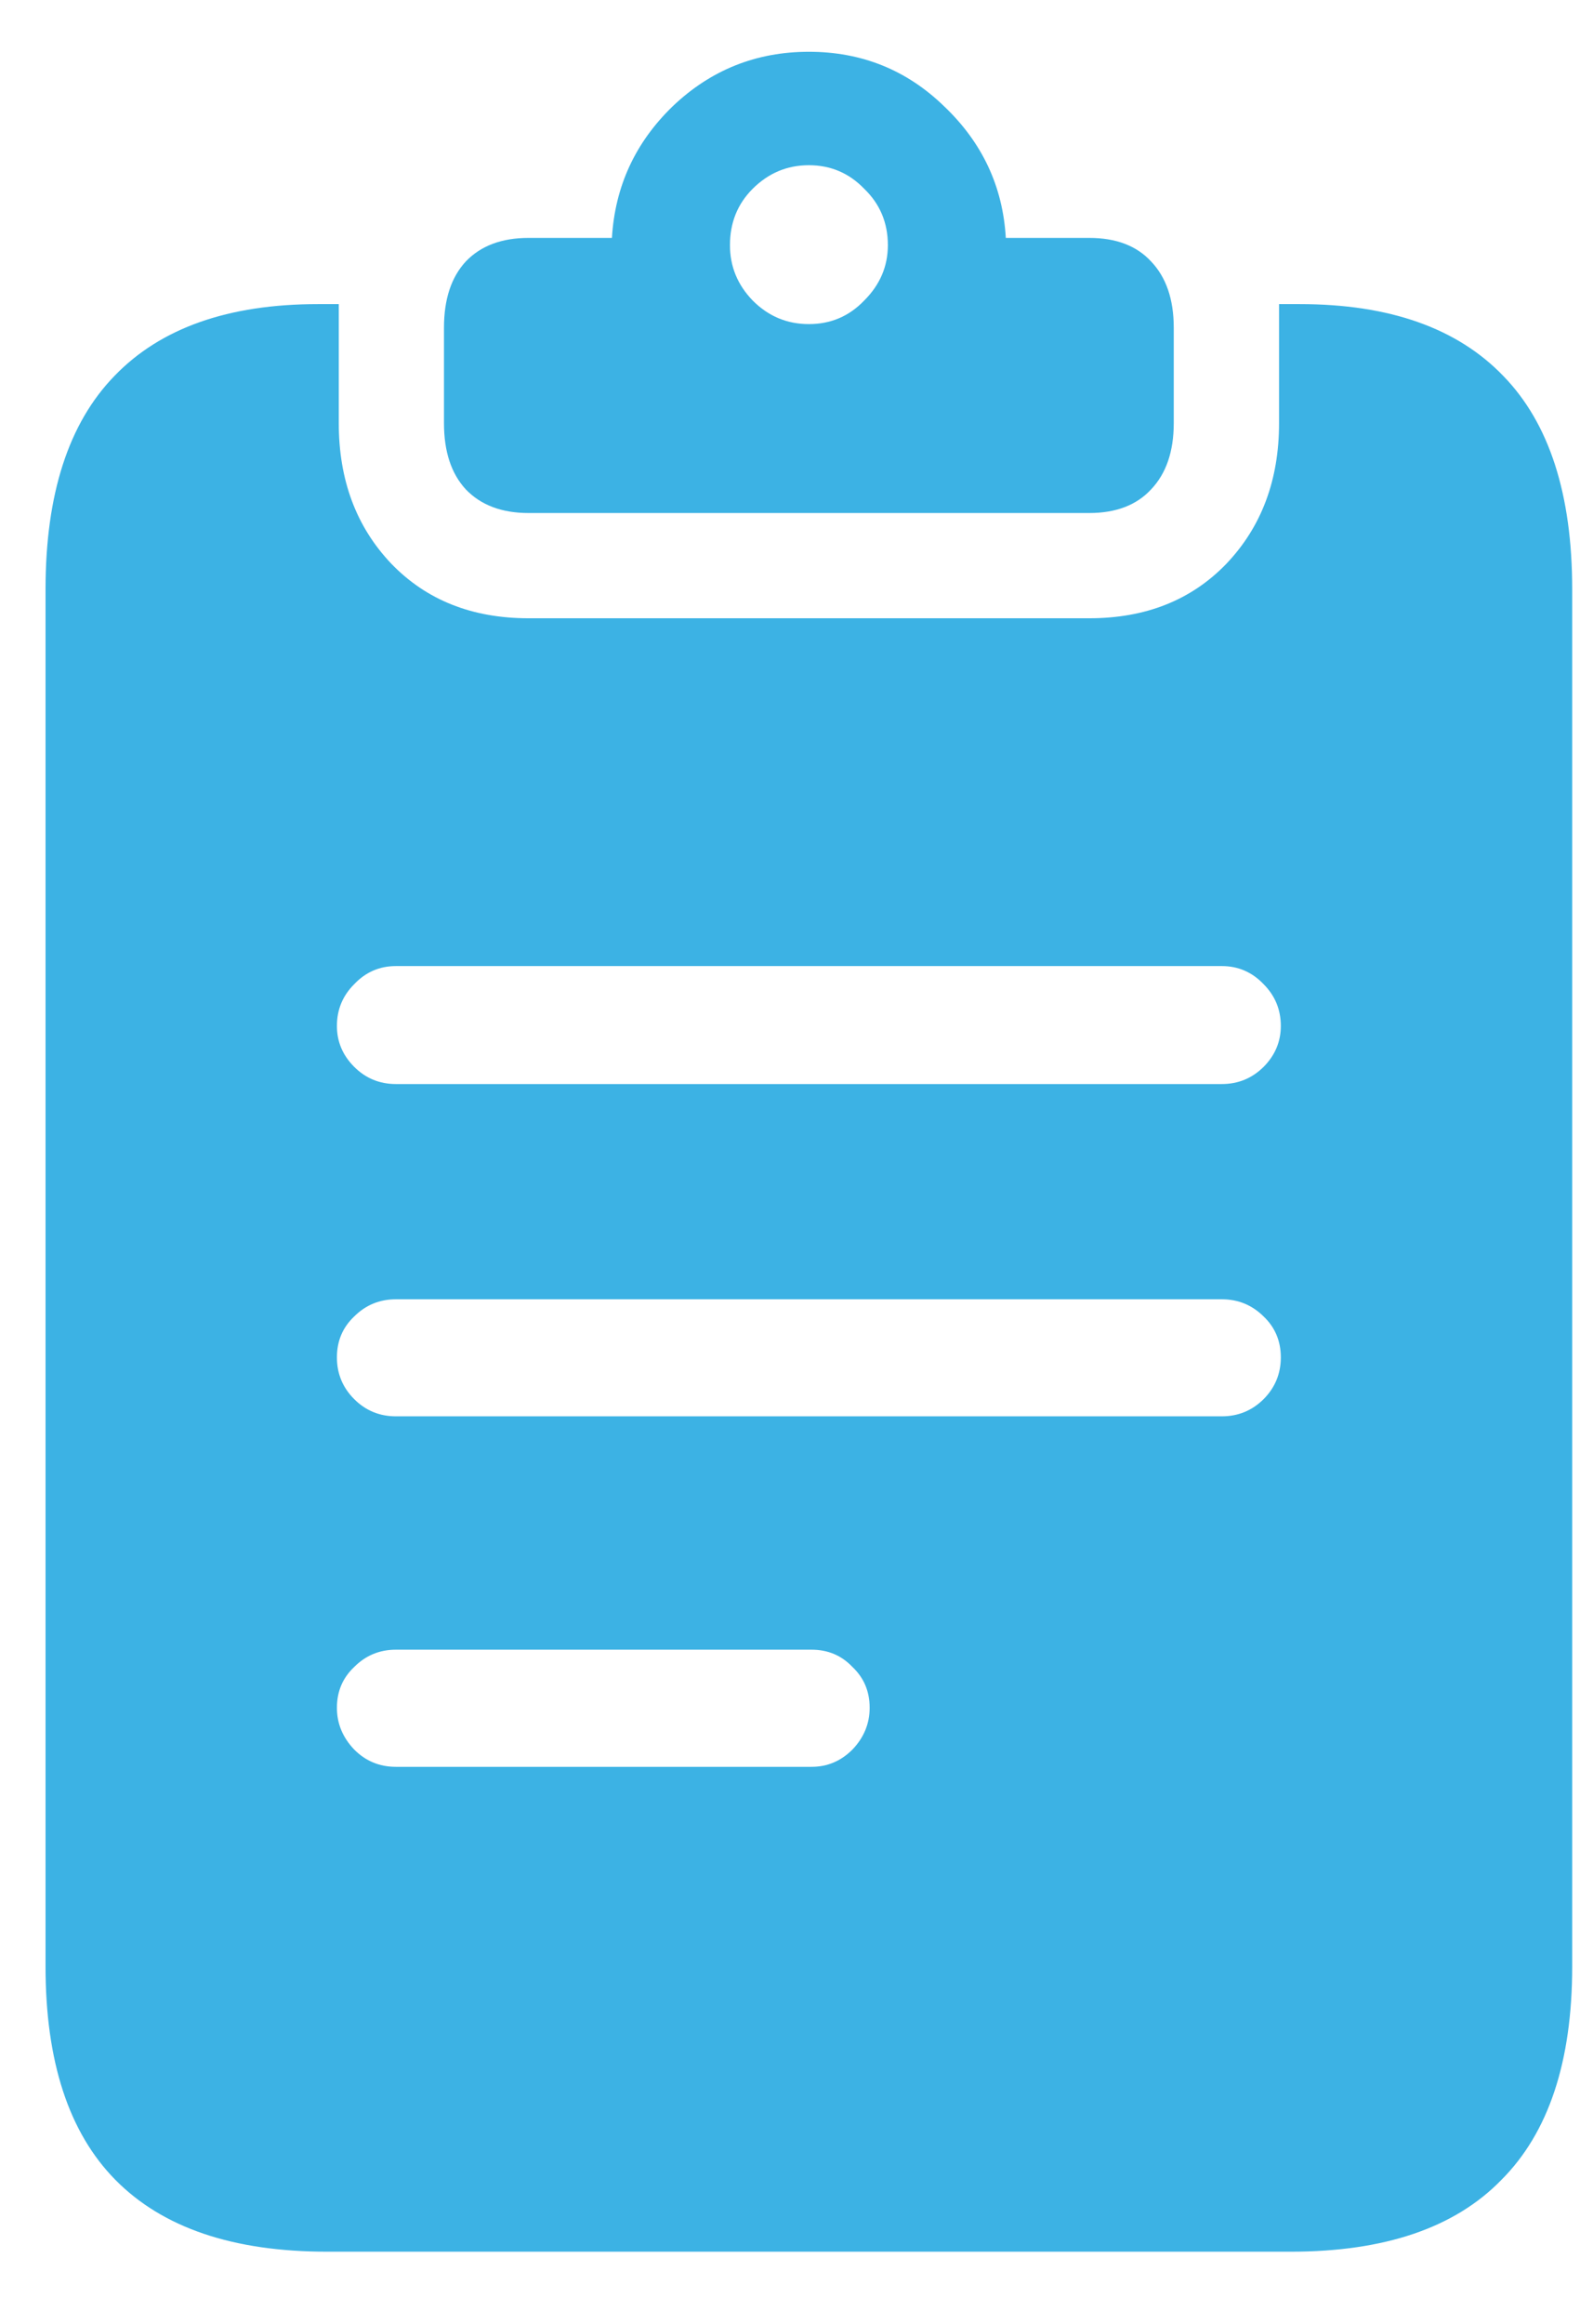 <svg width="17" height="25" viewBox="0 0 17 25" fill="none" xmlns="http://www.w3.org/2000/svg">
<path d="M4.26 11.66H13.146C13.322 11.66 13.472 11.598 13.596 11.475C13.719 11.351 13.781 11.204 13.781 11.035C13.781 10.859 13.719 10.71 13.596 10.586C13.472 10.456 13.322 10.391 13.146 10.391H4.26C4.084 10.391 3.934 10.456 3.811 10.586C3.687 10.71 3.625 10.859 3.625 11.035C3.625 11.204 3.687 11.351 3.811 11.475C3.934 11.598 4.084 11.66 4.26 11.66ZM4.26 15.234H13.146C13.322 15.234 13.472 15.172 13.596 15.049C13.719 14.925 13.781 14.775 13.781 14.6C13.781 14.424 13.719 14.277 13.596 14.16C13.472 14.037 13.322 13.975 13.146 13.975H4.26C4.084 13.975 3.934 14.037 3.811 14.16C3.687 14.277 3.625 14.424 3.625 14.6C3.625 14.775 3.687 14.925 3.811 15.049C3.934 15.172 4.084 15.234 4.26 15.234ZM4.26 19.004H8.732C8.902 19.004 9.048 18.942 9.172 18.818C9.296 18.688 9.357 18.538 9.357 18.369C9.357 18.193 9.296 18.047 9.172 17.93C9.055 17.806 8.908 17.744 8.732 17.744H4.26C4.084 17.744 3.934 17.806 3.811 17.93C3.687 18.047 3.625 18.193 3.625 18.369C3.625 18.538 3.687 18.688 3.811 18.818C3.934 18.942 4.084 19.004 4.26 19.004ZM3.518 24.219C2.508 24.219 1.75 23.962 1.242 23.447C0.741 22.939 0.49 22.174 0.49 21.152V6.338C0.49 5.316 0.738 4.551 1.232 4.043C1.727 3.529 2.456 3.271 3.42 3.271H3.645C3.645 3.291 3.645 3.314 3.645 3.34C3.645 3.359 3.645 3.379 3.645 3.398V4.551C3.645 5.163 3.833 5.667 4.211 6.064C4.589 6.455 5.08 6.65 5.686 6.65H11.721C12.326 6.65 12.818 6.455 13.195 6.064C13.573 5.667 13.762 5.163 13.762 4.551V3.398C13.762 3.379 13.762 3.359 13.762 3.34C13.762 3.314 13.762 3.291 13.762 3.271H13.986C14.95 3.271 15.679 3.529 16.174 4.043C16.669 4.551 16.916 5.316 16.916 6.338V21.152C16.916 22.174 16.662 22.939 16.154 23.447C15.653 23.962 14.898 24.219 13.889 24.219H3.518ZM5.686 5.518C5.399 5.518 5.174 5.433 5.012 5.264C4.855 5.094 4.777 4.857 4.777 4.551V3.525C4.777 3.219 4.855 2.982 5.012 2.812C5.174 2.643 5.399 2.559 5.686 2.559H6.584C6.617 2.005 6.835 1.533 7.238 1.143C7.648 0.752 8.137 0.557 8.703 0.557C9.27 0.557 9.755 0.752 10.158 1.143C10.568 1.533 10.79 2.005 10.822 2.559H11.721C12.007 2.559 12.229 2.643 12.385 2.812C12.547 2.982 12.629 3.219 12.629 3.525V4.551C12.629 4.857 12.547 5.094 12.385 5.264C12.229 5.433 12.007 5.518 11.721 5.518H5.686ZM8.703 3.486C8.938 3.486 9.136 3.402 9.299 3.232C9.468 3.063 9.553 2.865 9.553 2.637C9.553 2.396 9.468 2.194 9.299 2.031C9.136 1.862 8.938 1.777 8.703 1.777C8.469 1.777 8.267 1.862 8.098 2.031C7.935 2.194 7.854 2.396 7.854 2.637C7.854 2.865 7.935 3.063 8.098 3.232C8.267 3.402 8.469 3.486 8.703 3.486Z" fill="#3CB2E4"/>
</svg>
